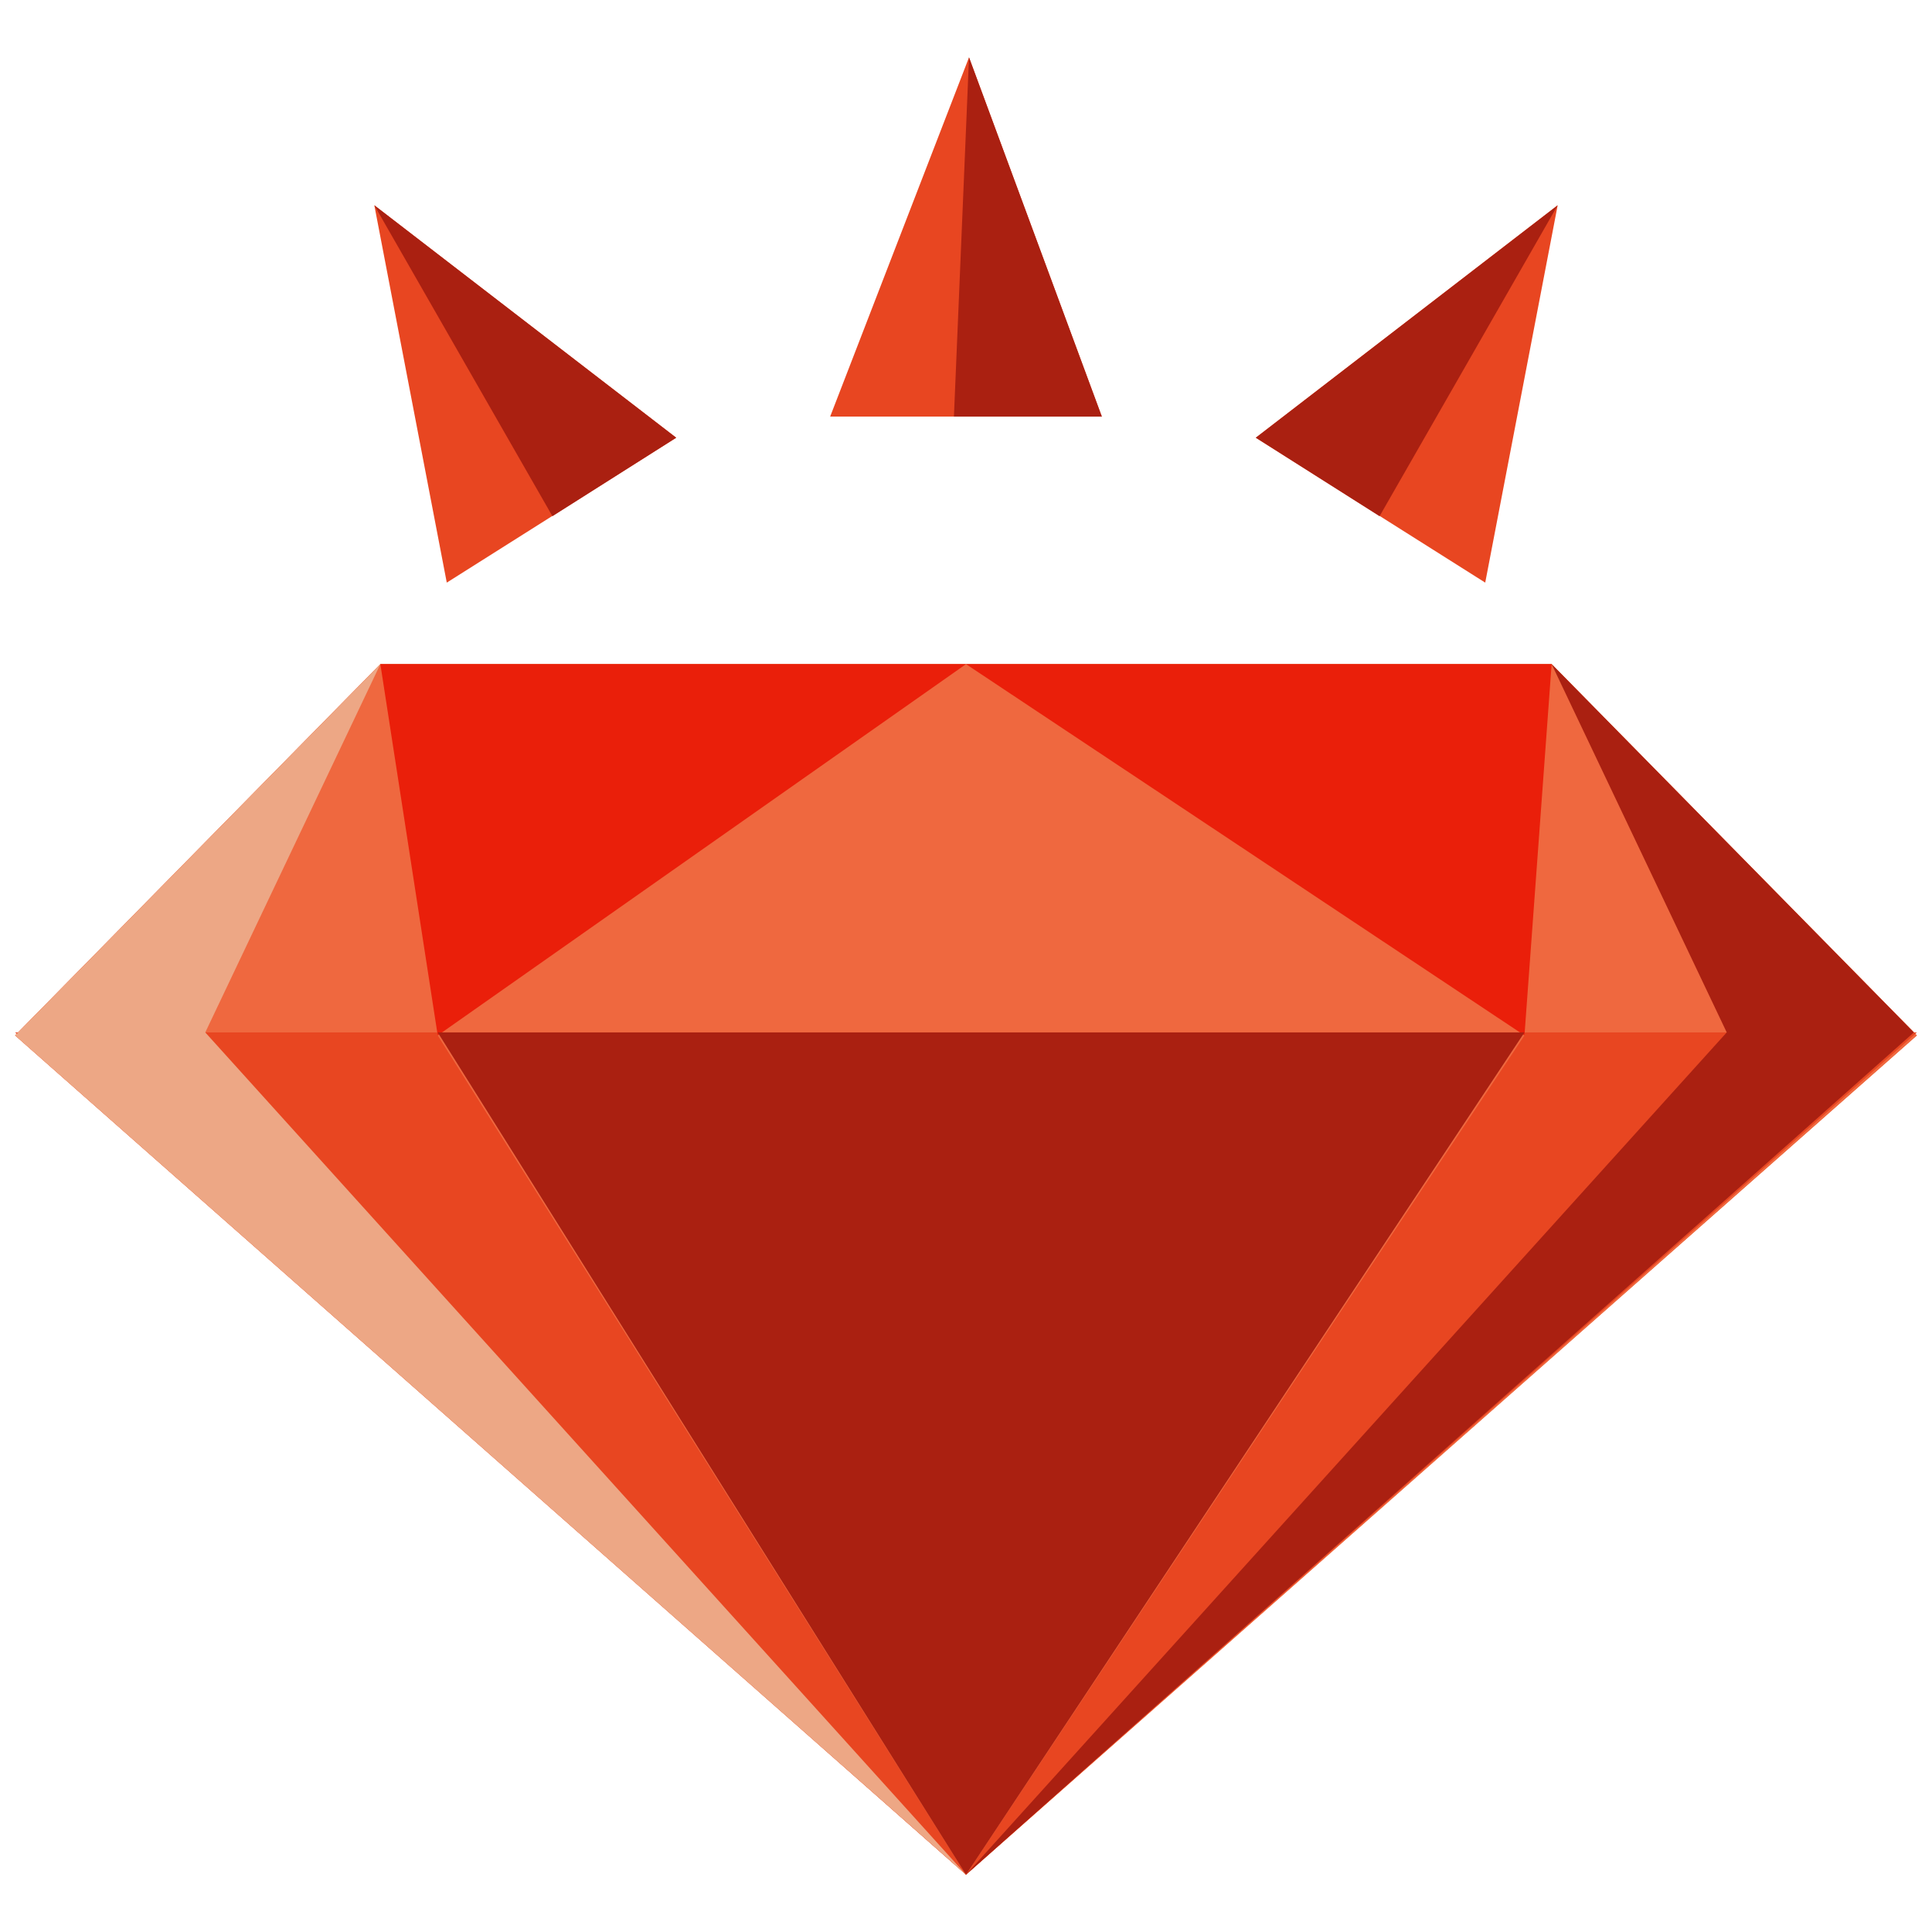 <?xml version="1.0" encoding="utf-8"?>
<!-- Generator: Adobe Illustrator 16.0.0, SVG Export Plug-In . SVG Version: 6.00 Build 0)  -->
<!DOCTYPE svg PUBLIC "-//W3C//DTD SVG 1.1//EN" "http://www.w3.org/Graphics/SVG/1.1/DTD/svg11.dtd">
<svg version="1.1" id="Layer_1" xmlns="http://www.w3.org/2000/svg" xmlns:xlink="http://www.w3.org/1999/xlink" x="0px" y="0px"
	 width="64px" height="64px" viewBox="0 0 64 64" enable-background="new 0 0 64 64" xml:space="preserve">
<g>
	<g>
		<polygon fill="#EF683F" points="51.4,22 63.5,34.3 32,62.1 0.5,34.3 12.6,22 		"/>
		<polygon fill="#EF683F" points="51.4,22 63.5,34.3 32,62.1 0.5,34.3 12.6,22 		"/>
		<polyline fill="#E84621" points="63.5,34.2 32,62.1 0.5,34.2 		"/>
		<polygon fill="#EF683F" points="51.4,22 50.5,34.3 32,62.1 14.5,34.3 12.6,22 		"/>
		<polygon fill="#EA1F0A" points="51.4,22 50.5,34.3 32,22 14.5,34.3 12.6,22 		"/>
		<polyline fill="#AA2011" points="50.5,34.2 32,62.1 14.5,34.2 		"/>
		<g>
			<polyline fill="#EDA785" points="6.8,34.2 32,62.1 0.5,34.3 12.6,22 			"/>
			<polyline fill="#AA2011" points="57.2,34.2 32,62.1 63.4,34.2 51.4,22 			"/>
		</g>
	</g>
	<g>
		<polyline fill="#E84621" points="27.5,13.8 32.1,1.9 36.5,13.8 		"/>
		<polyline fill="#AA2011" points="31.6,13.8 32.1,1.9 36.5,13.8 		"/>
	</g>
	<g>
		<g>
			<polyline fill="#E84621" points="14.8,19.3 12.4,6.8 22.4,14.5 			"/>
			<polyline fill="#AA2011" points="18.3,17.1 12.4,6.8 22.4,14.5 			"/>
		</g>
		<g>
			<polyline fill="#E84621" points="49.2,19.3 51.6,6.8 41.6,14.5 			"/>
			<polyline fill="#AA2011" points="45.7,17.1 51.6,6.8 41.6,14.5 			"/>
		</g>
	</g>
</g>
</svg>
